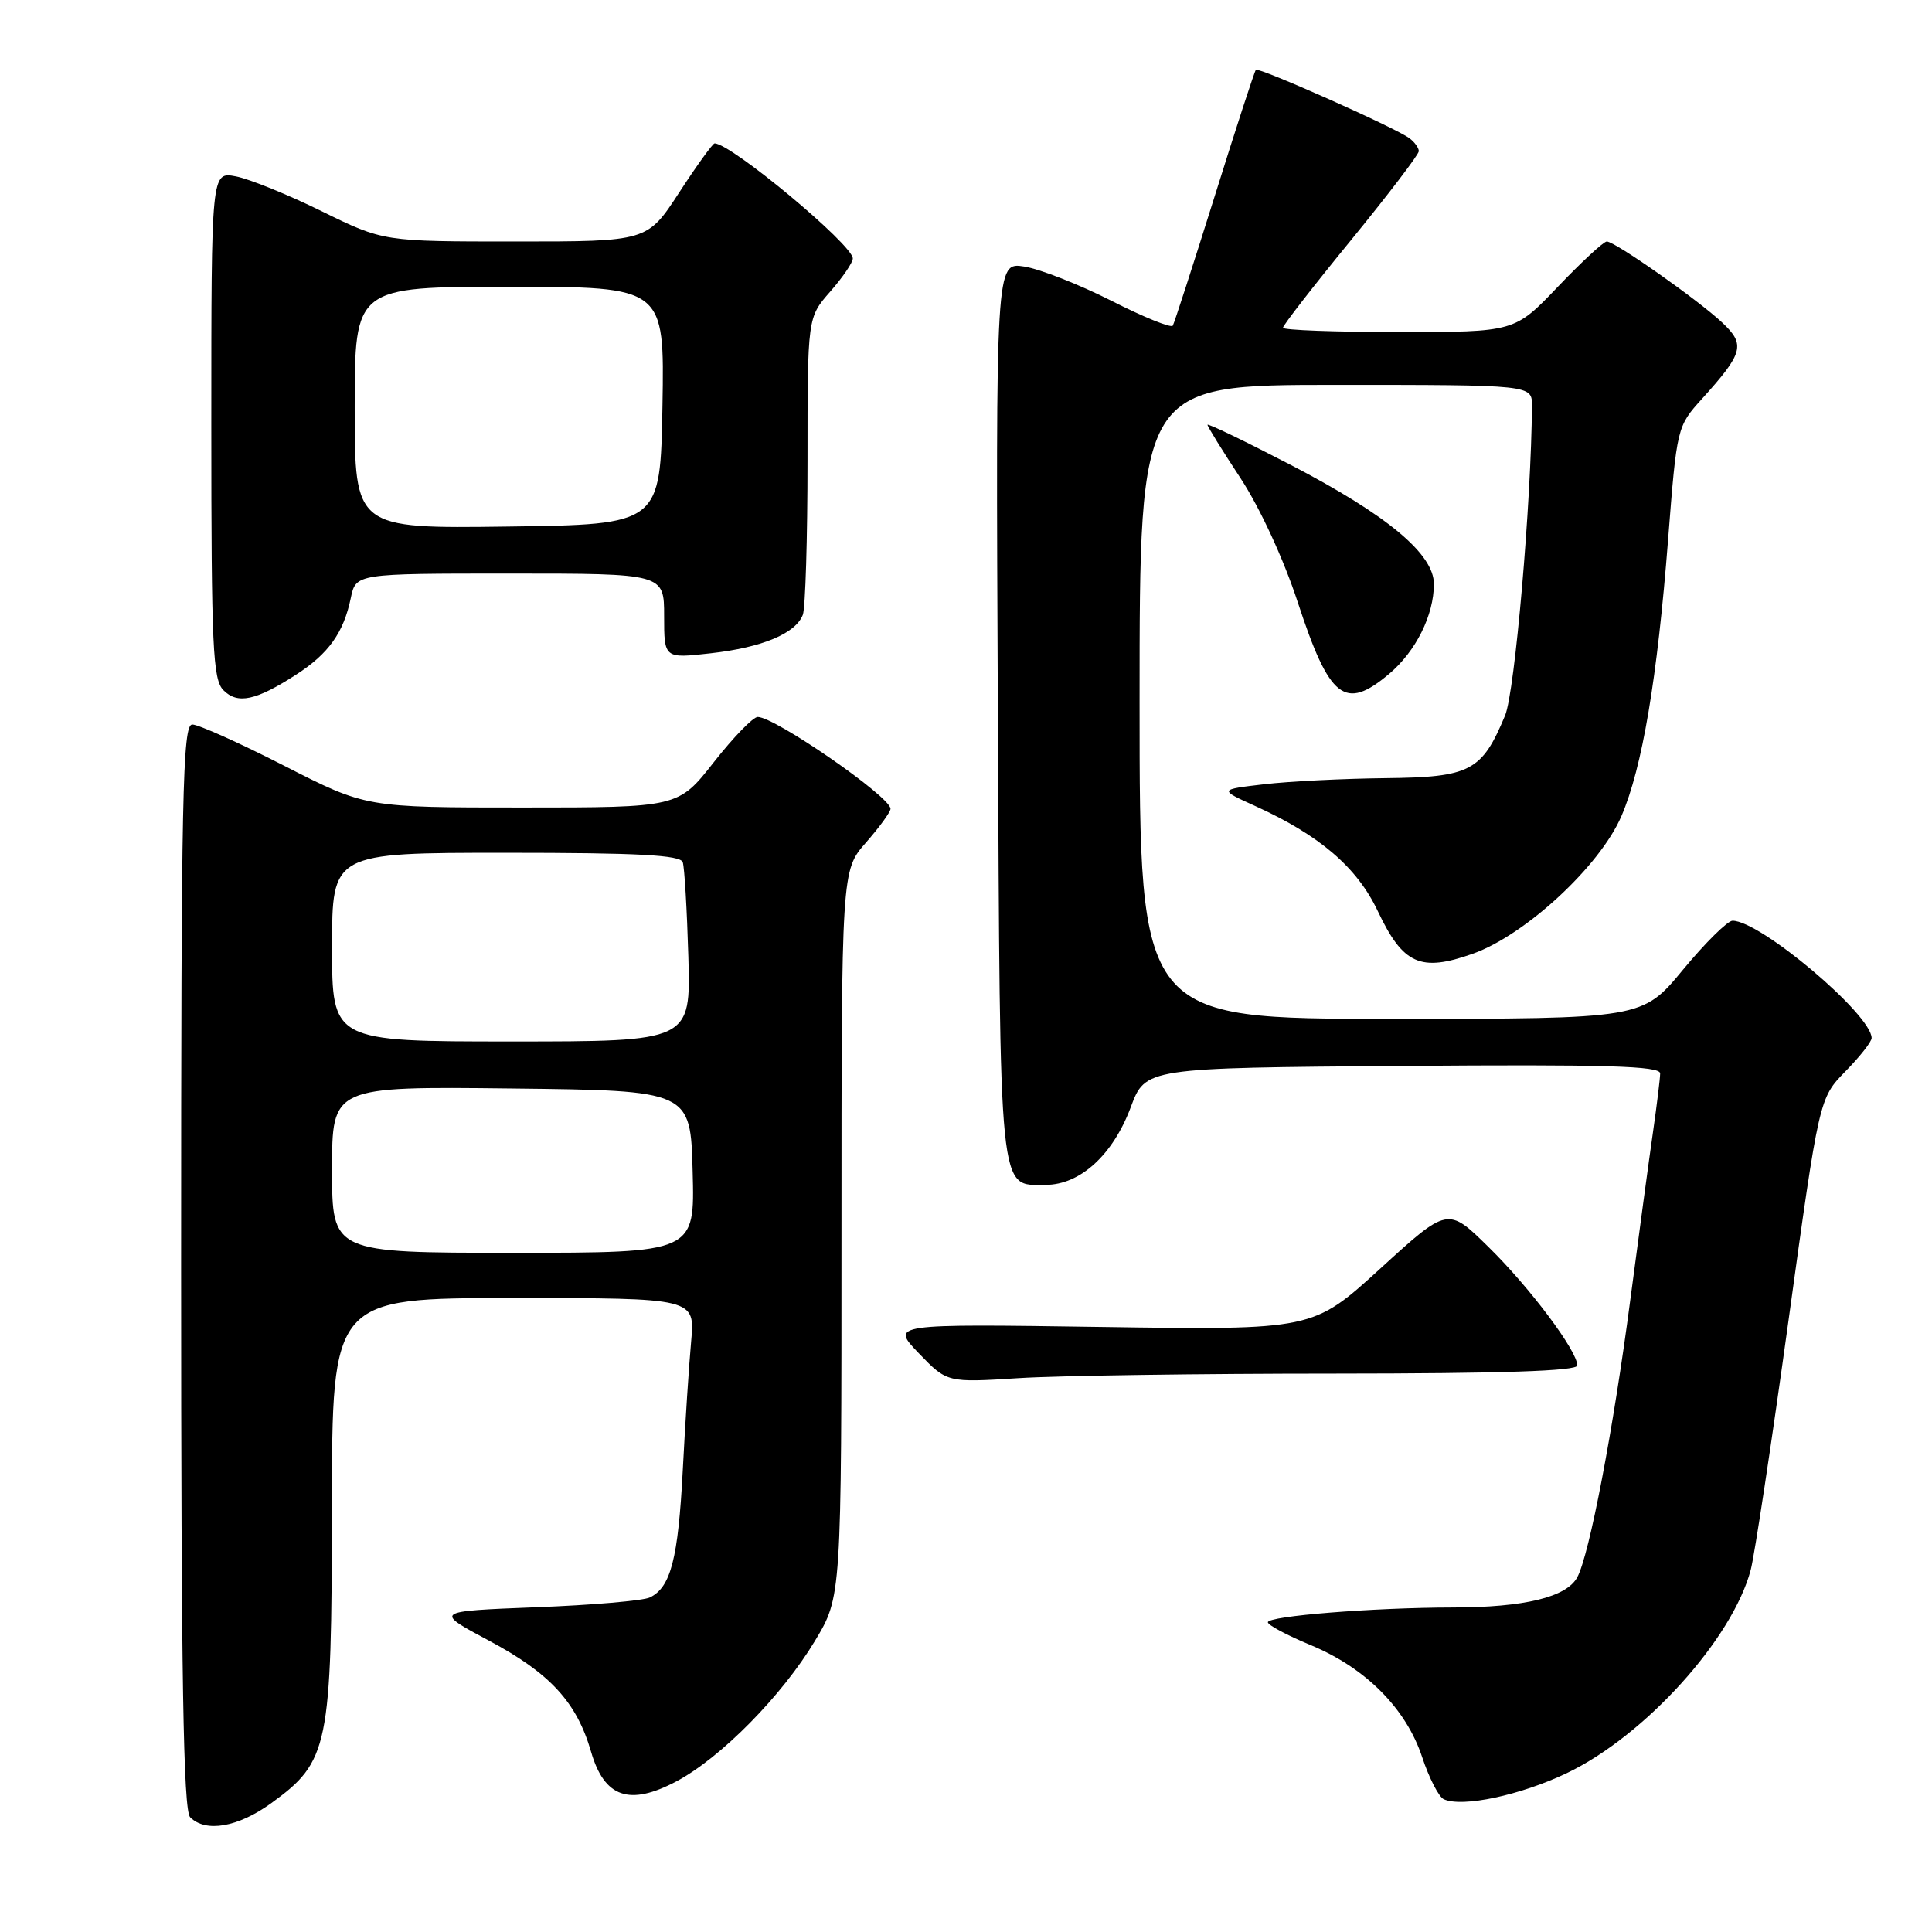 <?xml version="1.0" encoding="UTF-8" standalone="no"?>
<!DOCTYPE svg PUBLIC "-//W3C//DTD SVG 1.1//EN" "http://www.w3.org/Graphics/SVG/1.1/DTD/svg11.dtd" >
<svg xmlns="http://www.w3.org/2000/svg" xmlns:xlink="http://www.w3.org/1999/xlink" version="1.1" viewBox="0 0 256 256">
 <g >
 <path fill="currentColor"
d=" M 35.93 238.94 C 43.57 233.40 43.95 231.54 43.98 199.75 C 44.00 172.00 44.00 172.00 68.05 172.00 C 92.10 172.00 92.10 172.00 91.58 177.75 C 91.29 180.91 90.79 188.60 90.47 194.83 C 89.86 206.55 88.88 210.33 86.11 211.67 C 85.23 212.10 78.42 212.69 71.00 212.97 C 57.50 213.50 57.50 213.50 64.82 217.41 C 72.91 221.73 76.42 225.56 78.32 232.12 C 80.08 238.19 83.40 239.34 89.63 236.04 C 95.51 232.92 103.62 224.70 108.00 217.40 C 111.50 211.58 111.50 211.58 111.50 163.46 C 111.50 115.34 111.50 115.34 114.75 111.64 C 116.54 109.60 118.00 107.59 118.00 107.17 C 118.00 105.58 102.71 95.01 100.40 95.00 C 99.79 95.00 97.17 97.70 94.58 101.00 C 89.87 107.00 89.87 107.00 69.18 107.00 C 48.50 107.00 48.50 107.00 37.72 101.50 C 31.80 98.47 26.29 96.00 25.48 96.00 C 24.19 96.00 24.00 105.18 24.00 167.80 C 24.00 222.31 24.29 239.89 25.20 240.80 C 27.26 242.86 31.53 242.12 35.93 238.94 Z  M 207.61 234.95 C 217.95 230.01 229.55 217.19 231.98 208.02 C 232.49 206.08 234.74 191.23 236.98 175.02 C 241.05 145.53 241.05 145.53 244.52 141.97 C 246.44 140.02 248.00 138.03 248.00 137.55 C 248.00 134.44 233.26 122.00 229.57 122.00 C 228.92 122.00 225.96 124.92 223.00 128.50 C 217.62 135.00 217.62 135.00 184.31 135.00 C 151.00 135.00 151.00 135.00 151.00 93.00 C 151.00 51.00 151.00 51.00 177.00 51.00 C 203.00 51.00 203.00 51.00 202.99 53.75 C 202.92 66.40 200.73 91.71 199.43 94.81 C 196.35 102.20 194.85 102.99 183.58 103.11 C 178.03 103.17 170.80 103.53 167.50 103.92 C 161.50 104.62 161.50 104.62 166.34 106.81 C 174.88 110.69 179.81 114.92 182.56 120.72 C 185.91 127.80 188.22 128.83 195.14 126.38 C 202.13 123.90 212.00 114.76 214.85 108.13 C 217.61 101.72 219.60 89.91 221.03 71.51 C 222.19 56.61 222.22 56.50 225.52 52.85 C 231.02 46.76 231.31 45.67 228.21 42.75 C 224.98 39.72 213.99 32.00 212.91 32.00 C 212.49 32.00 209.57 34.70 206.42 38.00 C 200.70 44.00 200.70 44.00 185.35 44.00 C 176.91 44.00 170.00 43.74 170.00 43.43 C 170.00 43.11 174.05 37.89 179.00 31.84 C 183.95 25.78 188.00 20.47 188.00 20.03 C 188.00 19.60 187.44 18.82 186.75 18.31 C 184.91 16.93 166.80 8.87 166.41 9.25 C 166.23 9.43 163.77 16.99 160.94 26.04 C 158.10 35.09 155.61 42.79 155.40 43.15 C 155.19 43.50 151.52 42.02 147.26 39.85 C 142.99 37.69 137.80 35.65 135.72 35.32 C 131.94 34.73 131.94 34.73 132.22 94.21 C 132.53 159.46 132.28 157.00 138.55 157.00 C 143.12 157.00 147.47 153.03 149.83 146.71 C 151.78 141.50 151.78 141.50 185.89 141.24 C 212.85 141.03 220.00 141.24 219.98 142.24 C 219.97 142.93 219.54 146.43 219.03 150.00 C 218.51 153.57 217.17 163.56 216.03 172.19 C 213.78 189.39 210.61 205.99 209.00 208.99 C 207.59 211.63 202.00 212.99 192.50 213.00 C 181.89 213.02 168.00 214.13 168.00 214.96 C 168.00 215.33 170.55 216.69 173.66 217.98 C 180.95 221.00 186.30 226.37 188.44 232.82 C 189.36 235.60 190.65 238.11 191.31 238.41 C 193.78 239.52 201.42 237.90 207.61 234.95 Z  M 176.75 182.01 C 198.98 182.00 209.00 181.67 209.00 180.93 C 209.00 179.00 202.71 170.60 197.22 165.22 C 191.84 159.93 191.84 159.93 182.90 168.09 C 173.97 176.24 173.97 176.24 145.99 175.83 C 118.01 175.42 118.01 175.42 121.75 179.32 C 125.50 183.21 125.50 183.21 135.00 182.61 C 140.22 182.28 159.01 182.01 176.75 182.01 Z  M 39.23 89.40 C 43.53 86.63 45.53 83.84 46.48 79.25 C 47.16 76.00 47.16 76.00 67.58 76.00 C 88.00 76.00 88.00 76.00 88.00 81.63 C 88.00 87.26 88.00 87.26 94.19 86.56 C 101.01 85.79 105.43 83.94 106.38 81.46 C 106.72 80.56 107.00 71.34 107.00 60.95 C 107.00 42.07 107.00 42.07 110.00 38.65 C 111.65 36.77 113.00 34.79 113.00 34.25 C 113.00 32.43 96.87 19.00 94.69 19.00 C 94.44 19.00 92.33 21.92 90.00 25.50 C 85.77 32.00 85.77 32.00 68.28 32.00 C 50.80 32.00 50.80 32.00 42.65 28.00 C 38.17 25.79 33.04 23.71 31.25 23.37 C 28.00 22.75 28.00 22.75 28.00 56.30 C 28.00 85.77 28.20 90.05 29.61 91.46 C 31.49 93.35 33.90 92.84 39.23 89.40 Z  M 184.06 89.30 C 187.61 86.31 190.00 81.51 190.00 77.38 C 190.00 73.40 183.79 68.23 171.00 61.59 C 164.95 58.45 160.00 56.06 160.00 56.29 C 160.00 56.52 161.97 59.71 164.38 63.37 C 166.94 67.27 170.09 74.09 171.95 79.77 C 176.17 92.64 178.20 94.23 184.06 89.30 Z  M 44.00 154.98 C 44.00 143.96 44.00 143.96 67.75 144.23 C 91.50 144.50 91.50 144.50 91.78 155.25 C 92.07 166.00 92.07 166.00 68.03 166.00 C 44.00 166.00 44.00 166.00 44.00 154.98 Z  M 44.00 125.50 C 44.00 113.00 44.00 113.00 67.03 113.00 C 84.57 113.00 90.16 113.30 90.47 114.25 C 90.70 114.94 91.03 120.56 91.21 126.75 C 91.53 138.00 91.53 138.00 67.77 138.00 C 44.00 138.00 44.00 138.00 44.00 125.50 Z  M 47.00 54.02 C 47.00 38.00 47.00 38.00 67.53 38.00 C 88.05 38.00 88.05 38.00 87.78 53.75 C 87.50 69.50 87.50 69.50 67.25 69.77 C 47.00 70.04 47.00 70.04 47.00 54.02 Z "/>
</g>
</svg>